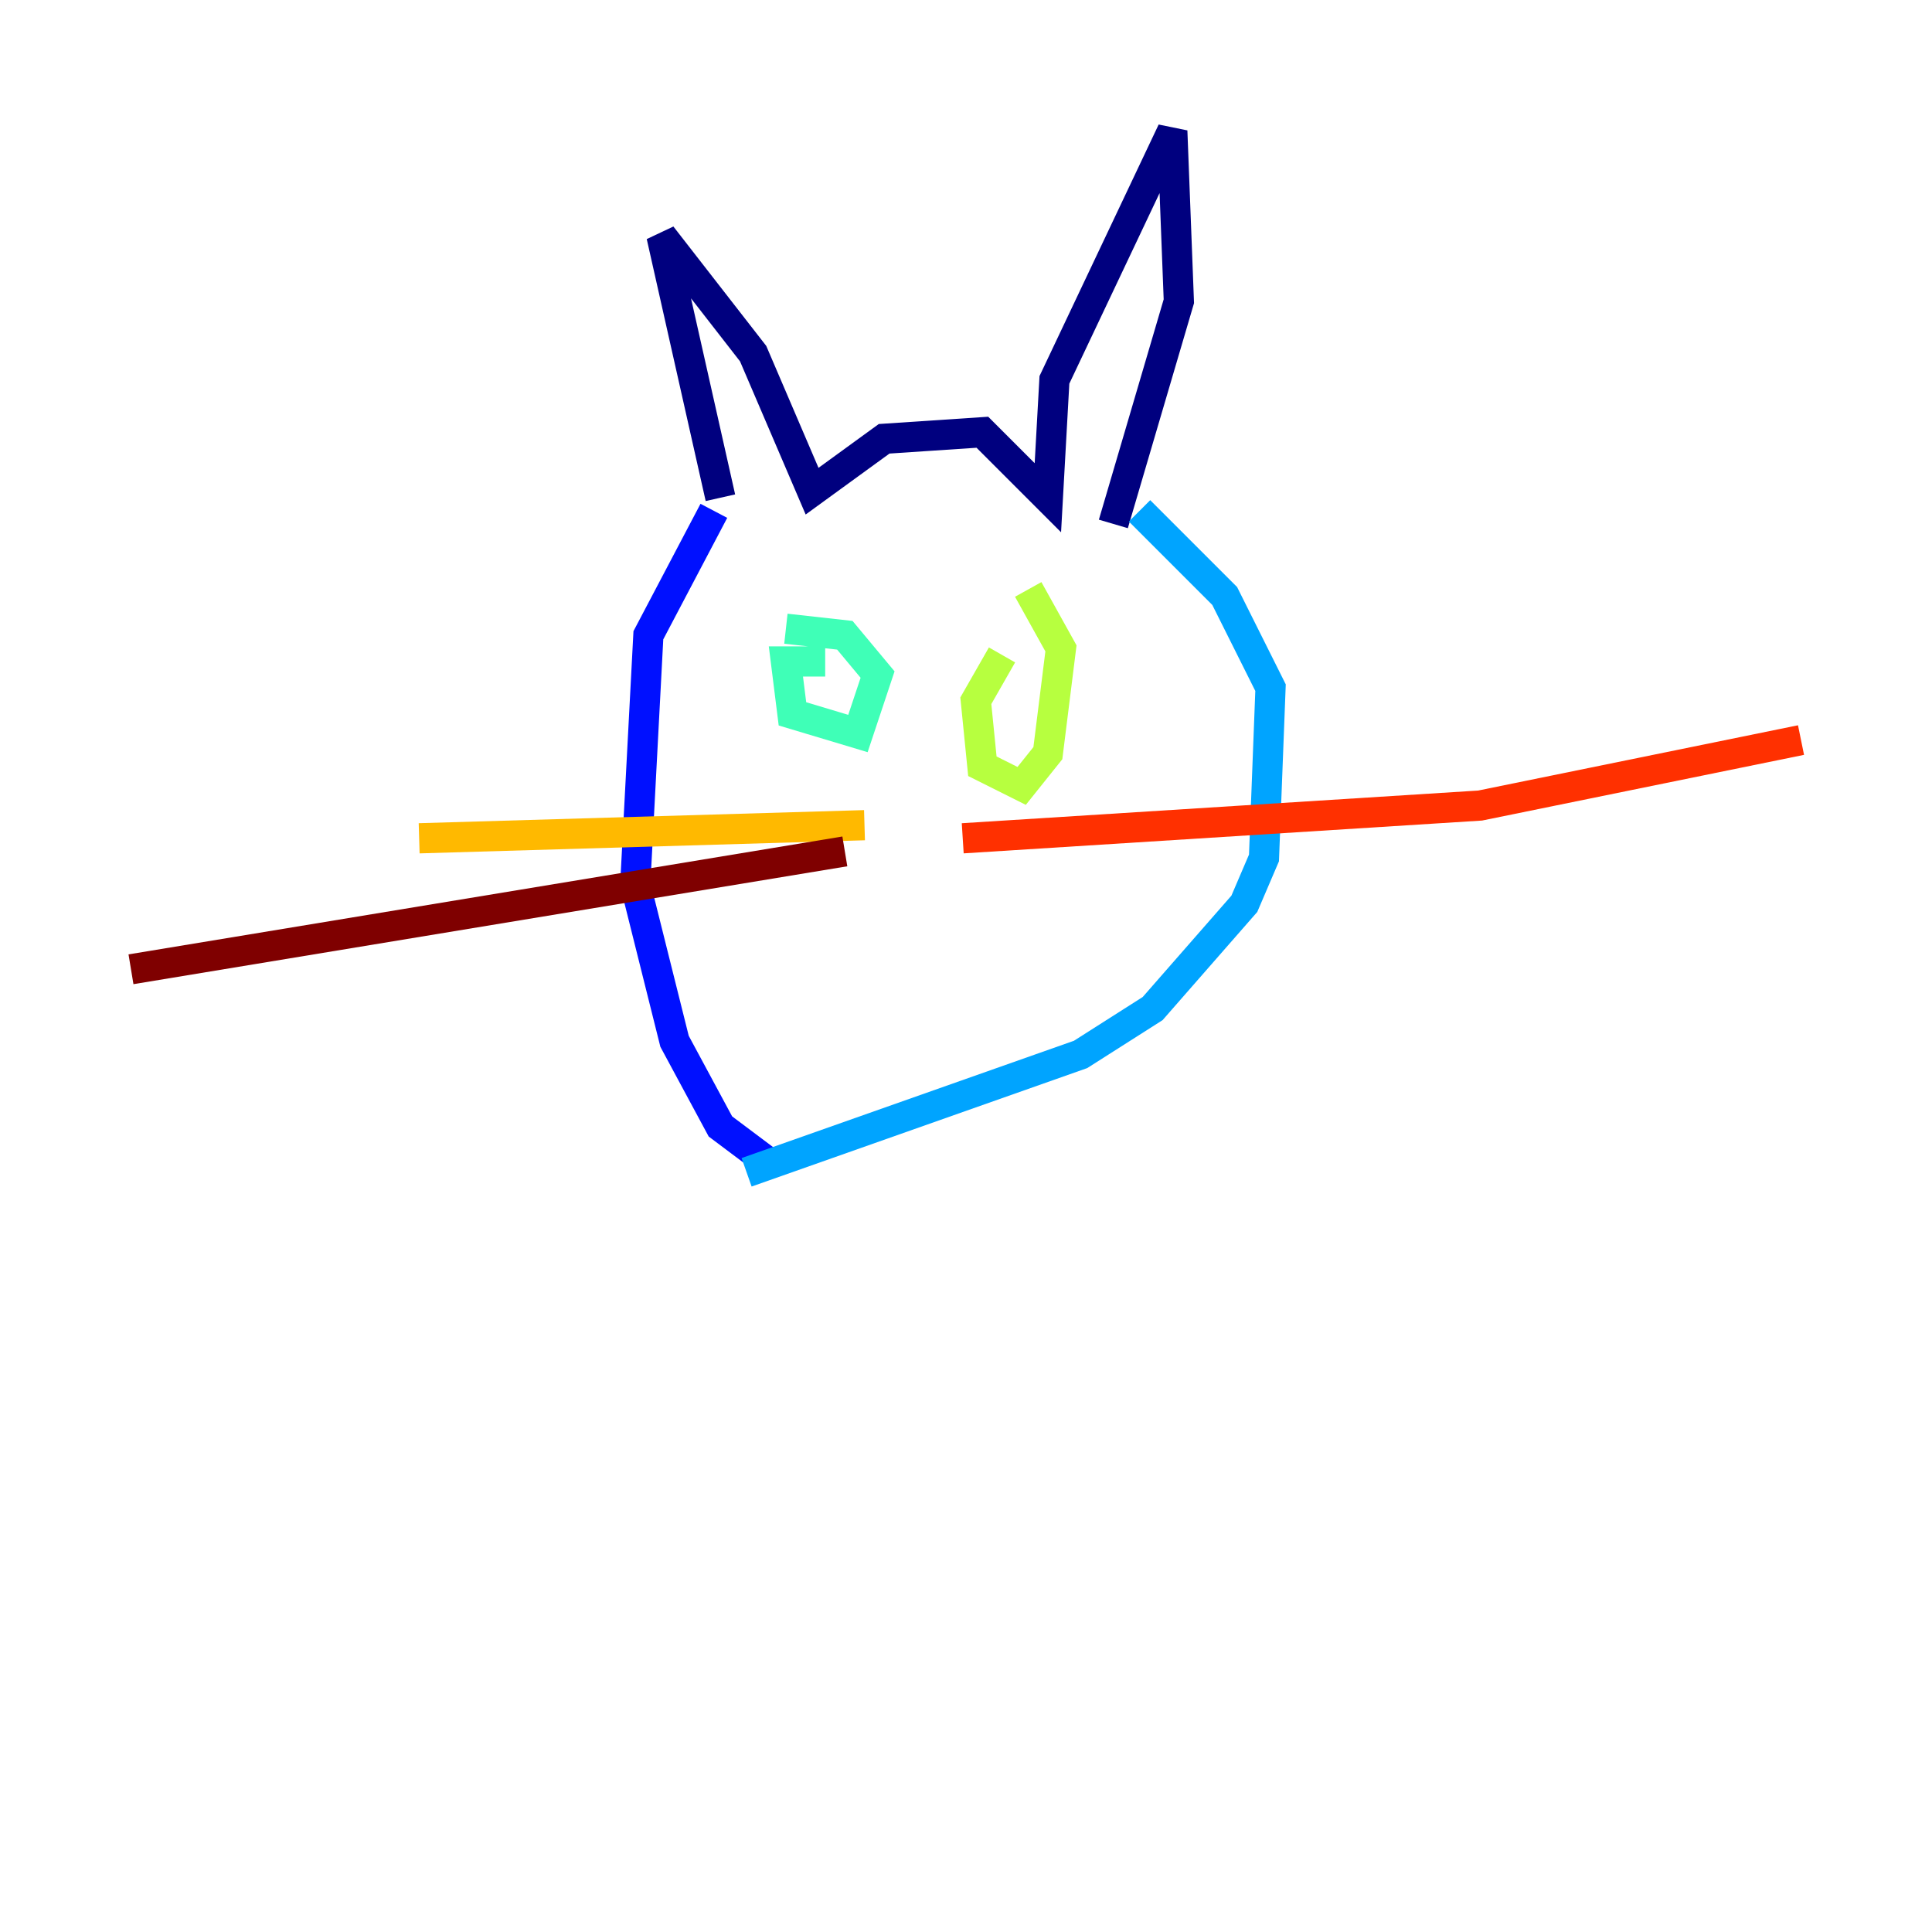 <?xml version="1.0" encoding="utf-8" ?>
<svg baseProfile="tiny" height="128" version="1.2" viewBox="0,0,128,128" width="128" xmlns="http://www.w3.org/2000/svg" xmlns:ev="http://www.w3.org/2001/xml-events" xmlns:xlink="http://www.w3.org/1999/xlink"><defs /><polyline fill="none" points="47.729,32.976 43.824,15.62 49.898,23.43 53.803,32.542 58.576,29.071 65.085,28.637 69.424,32.976 69.858,25.166 77.668,8.678 78.102,19.959 73.763,34.712" stroke="#00007f" stroke-width="2" /><polyline fill="none" points="47.295,33.844 42.956,42.088 42.088,58.576 44.691,68.99 47.729,74.63 51.2,77.234" stroke="#0010ff" stroke-width="2" /><polyline fill="none" points="75.498,33.844 81.139,39.485 84.176,45.559 83.742,56.841 82.441,59.878 76.366,66.82 71.593,69.858 49.464,77.668" stroke="#00a4ff" stroke-width="2" /><polyline fill="none" points="54.671,43.824 52.068,43.824 52.502,47.295 56.841,48.597 58.142,44.691 55.973,42.088 52.068,41.654" stroke="#3fffb7" stroke-width="2" /><polyline fill="none" points="66.386,43.39 64.651,46.427 65.085,50.766 67.688,52.068 69.424,49.898 70.291,42.956 68.122,39.051" stroke="#b7ff3f" stroke-width="2" /><polyline fill="none" points="57.275,54.671 27.77,55.539" stroke="#ffb900" stroke-width="2" /><polyline fill="none" points="63.783,55.539 98.061,53.37 119.322,49.031" stroke="#ff3000" stroke-width="2" /><polyline fill="none" points="55.973,56.407 8.678,64.217" stroke="#7f0000" stroke-width="2" /></svg>